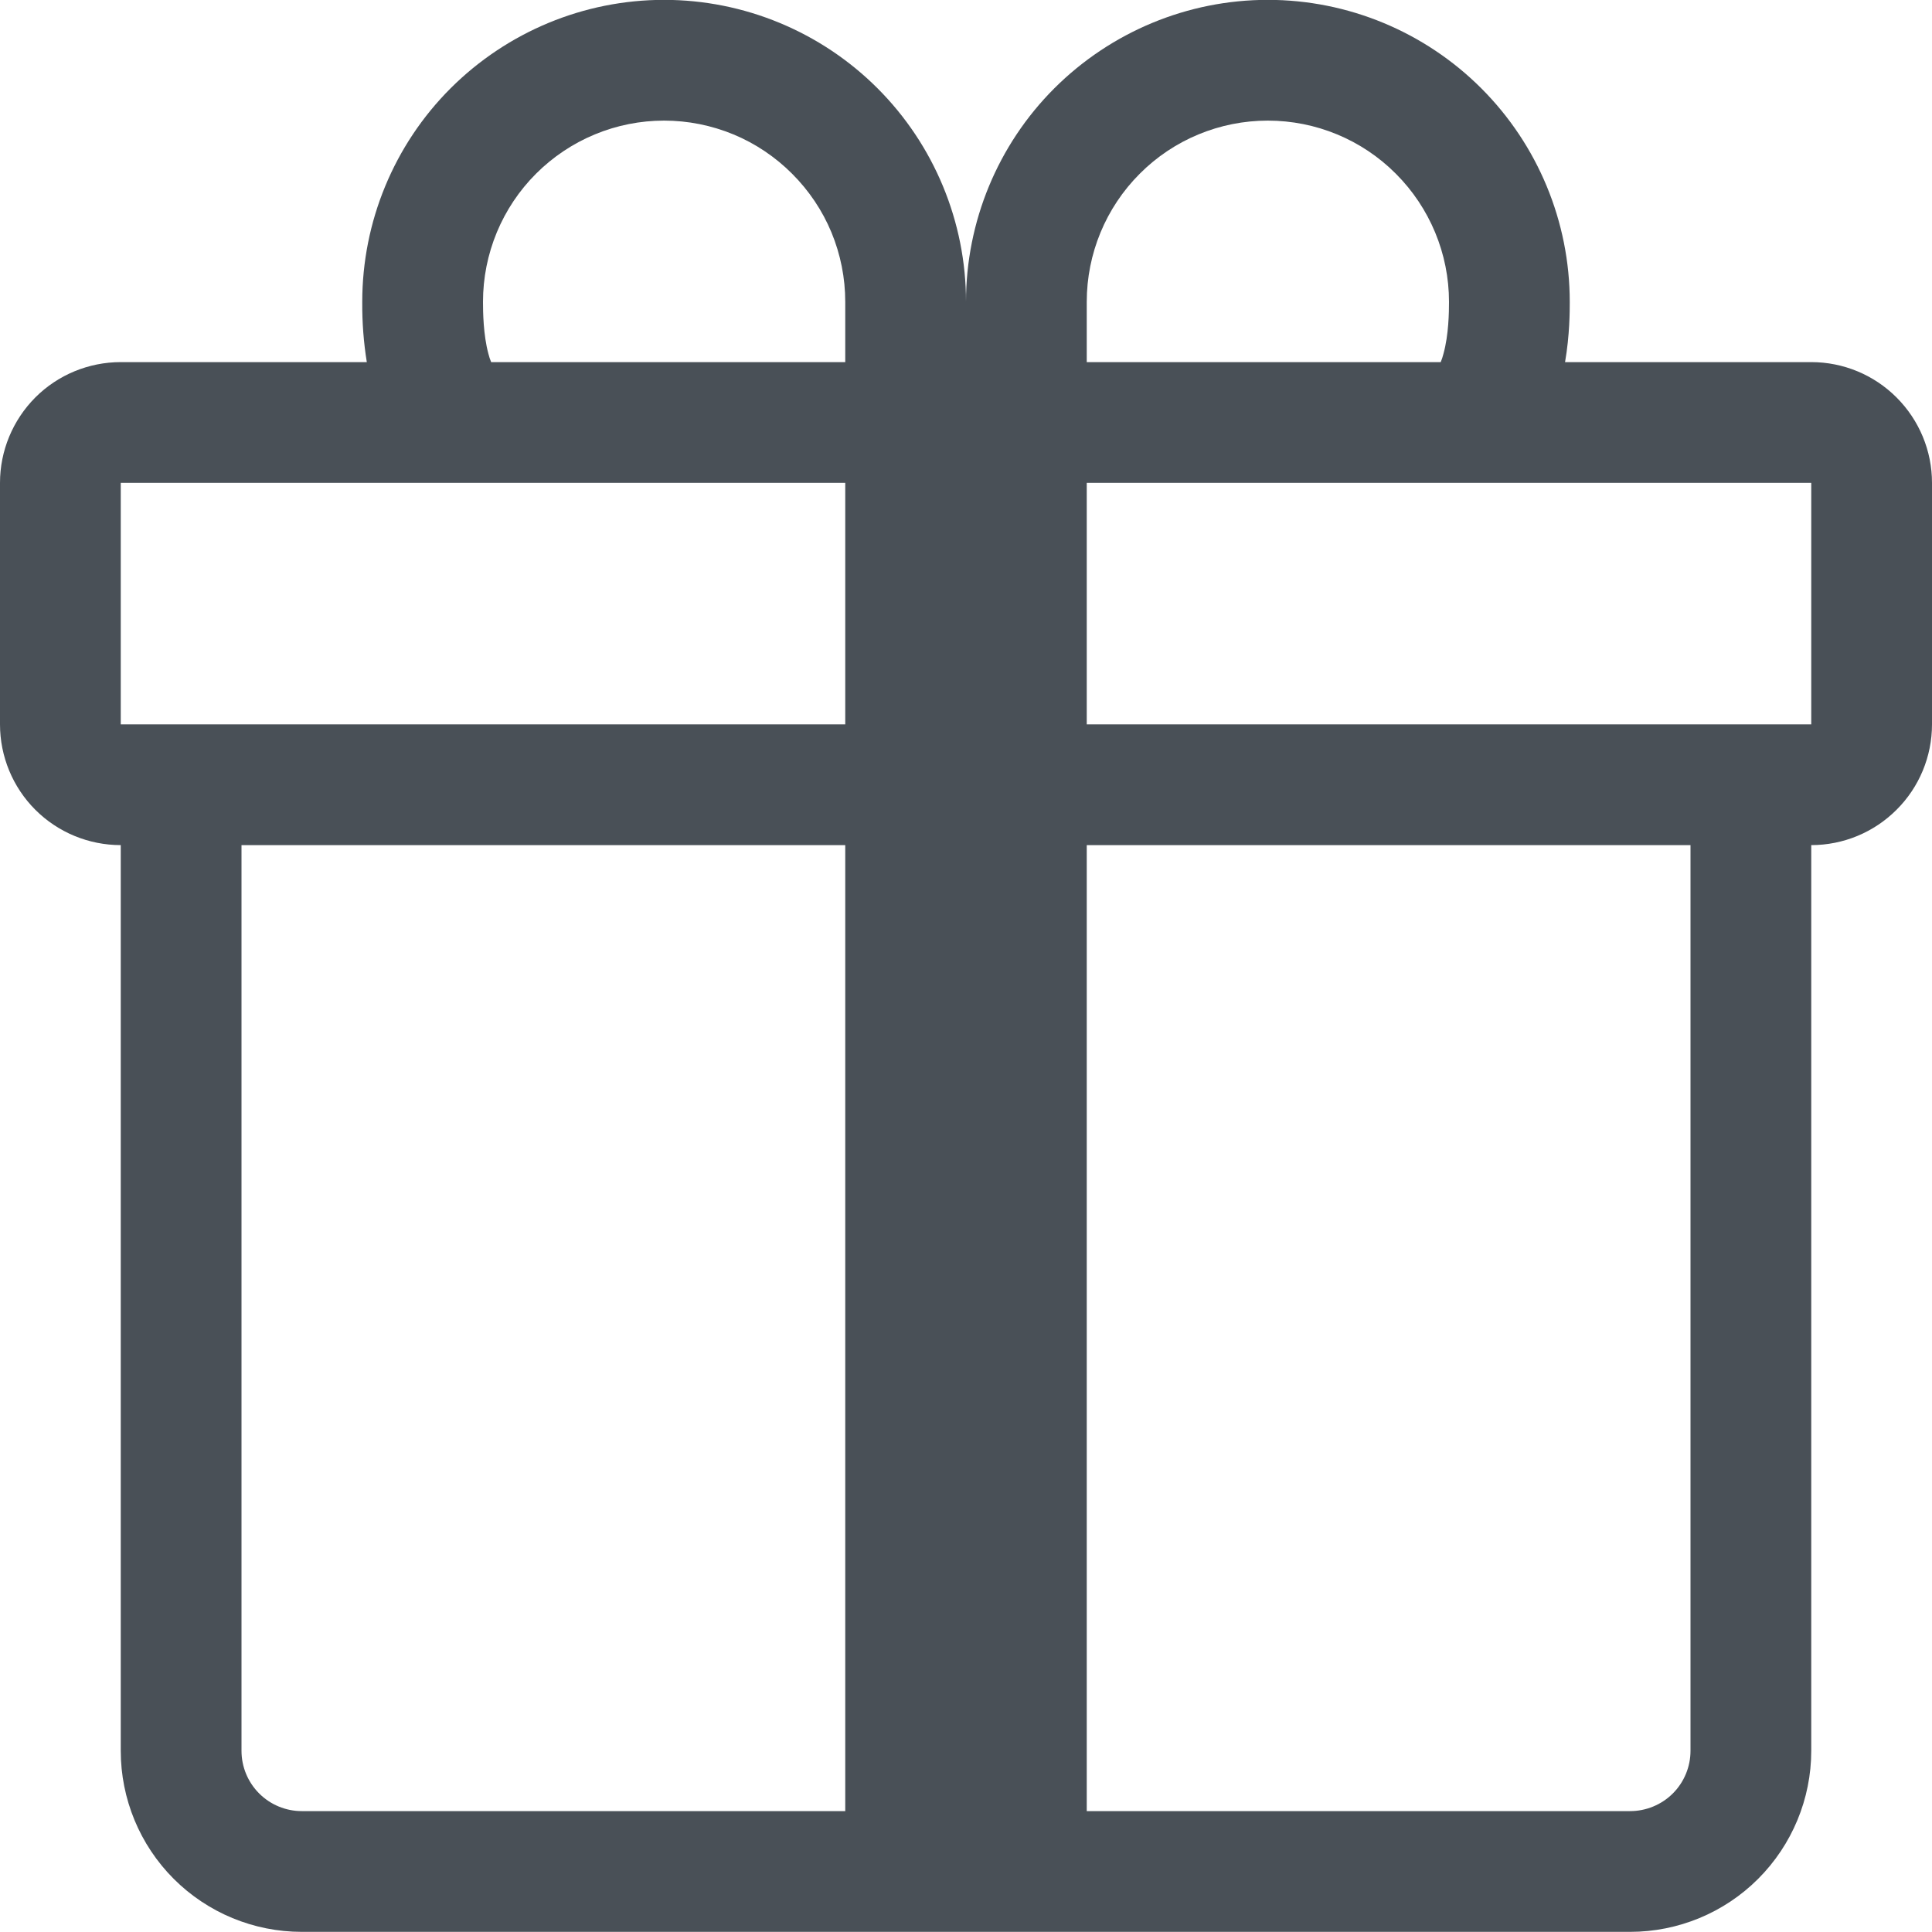 <svg width="14" height="14" viewBox="0 0 14 14" fill="none" xmlns="http://www.w3.org/2000/svg">
<g id="icon-wrapper" clip-path="url(#clip0_5_403663)">
<path id="Union" d="M2.625 2.187C2.625 1.607 2.855 1.05 3.265 0.64C3.676 0.23 4.232 -0.001 4.812 -0.001C5.392 -0.001 5.949 0.23 6.359 0.64C6.769 1.05 7 1.607 7 2.187C7 1.607 7.23 1.05 7.64 0.64C8.051 0.23 8.607 -0.001 9.187 -0.001C9.767 -0.001 10.324 0.23 10.734 0.64C11.144 1.05 11.375 1.607 11.375 2.187V2.192C11.375 2.253 11.375 2.428 11.341 2.624H13.125C13.357 2.624 13.579 2.716 13.743 2.88C13.908 3.045 14 3.267 14 3.499V5.249C14 5.481 13.908 5.704 13.743 5.868C13.579 6.032 13.357 6.124 13.125 6.124V12.687C13.125 13.035 12.986 13.369 12.74 13.615C12.494 13.861 12.16 13.999 11.812 13.999H2.187C1.839 13.999 1.505 13.861 1.259 13.615C1.013 13.369 0.875 13.035 0.875 12.687V6.124C0.643 6.124 0.42 6.032 0.256 5.868C0.092 5.704 -0 5.481 -0 5.249V3.499C-0 3.267 0.092 3.045 0.256 2.88C0.42 2.716 0.643 2.624 0.875 2.624H2.658C2.635 2.481 2.624 2.337 2.625 2.192V2.187ZM3.559 2.624H6.125V2.187C6.125 2.014 6.091 1.844 6.025 1.684C5.959 1.525 5.862 1.381 5.74 1.259C5.618 1.137 5.474 1.04 5.315 0.974C5.155 0.908 4.985 0.874 4.812 0.874C4.64 0.874 4.469 0.908 4.31 0.974C4.151 1.04 4.006 1.137 3.884 1.259C3.762 1.381 3.666 1.525 3.6 1.684C3.534 1.844 3.5 2.014 3.5 2.187C3.5 2.261 3.502 2.426 3.539 2.563C3.544 2.584 3.551 2.604 3.559 2.624V2.624ZM7.875 2.624H10.44C10.448 2.604 10.455 2.584 10.46 2.563C10.498 2.426 10.5 2.261 10.5 2.187C10.5 1.839 10.361 1.505 10.115 1.259C9.869 1.012 9.535 0.874 9.187 0.874C8.839 0.874 8.505 1.012 8.259 1.259C8.013 1.505 7.875 1.839 7.875 2.187V2.624ZM0.875 3.499V5.249H6.125V3.499H0.875ZM7.875 3.499V5.249H13.125V3.499H7.875ZM12.25 6.124H7.875V13.124H11.812C11.928 13.124 12.04 13.078 12.122 12.996C12.204 12.914 12.25 12.803 12.25 12.687V6.124ZM6.125 13.124V6.124H1.75V12.687C1.75 12.803 1.796 12.914 1.878 12.996C1.96 13.078 2.071 13.124 2.187 13.124H6.125Z" fill="#495057"/>
</g>
<defs>
<clipPath id="clip0_5_403663">
<rect width="14" height="14" fill="white"/>
</clipPath>
</defs>
</svg>

